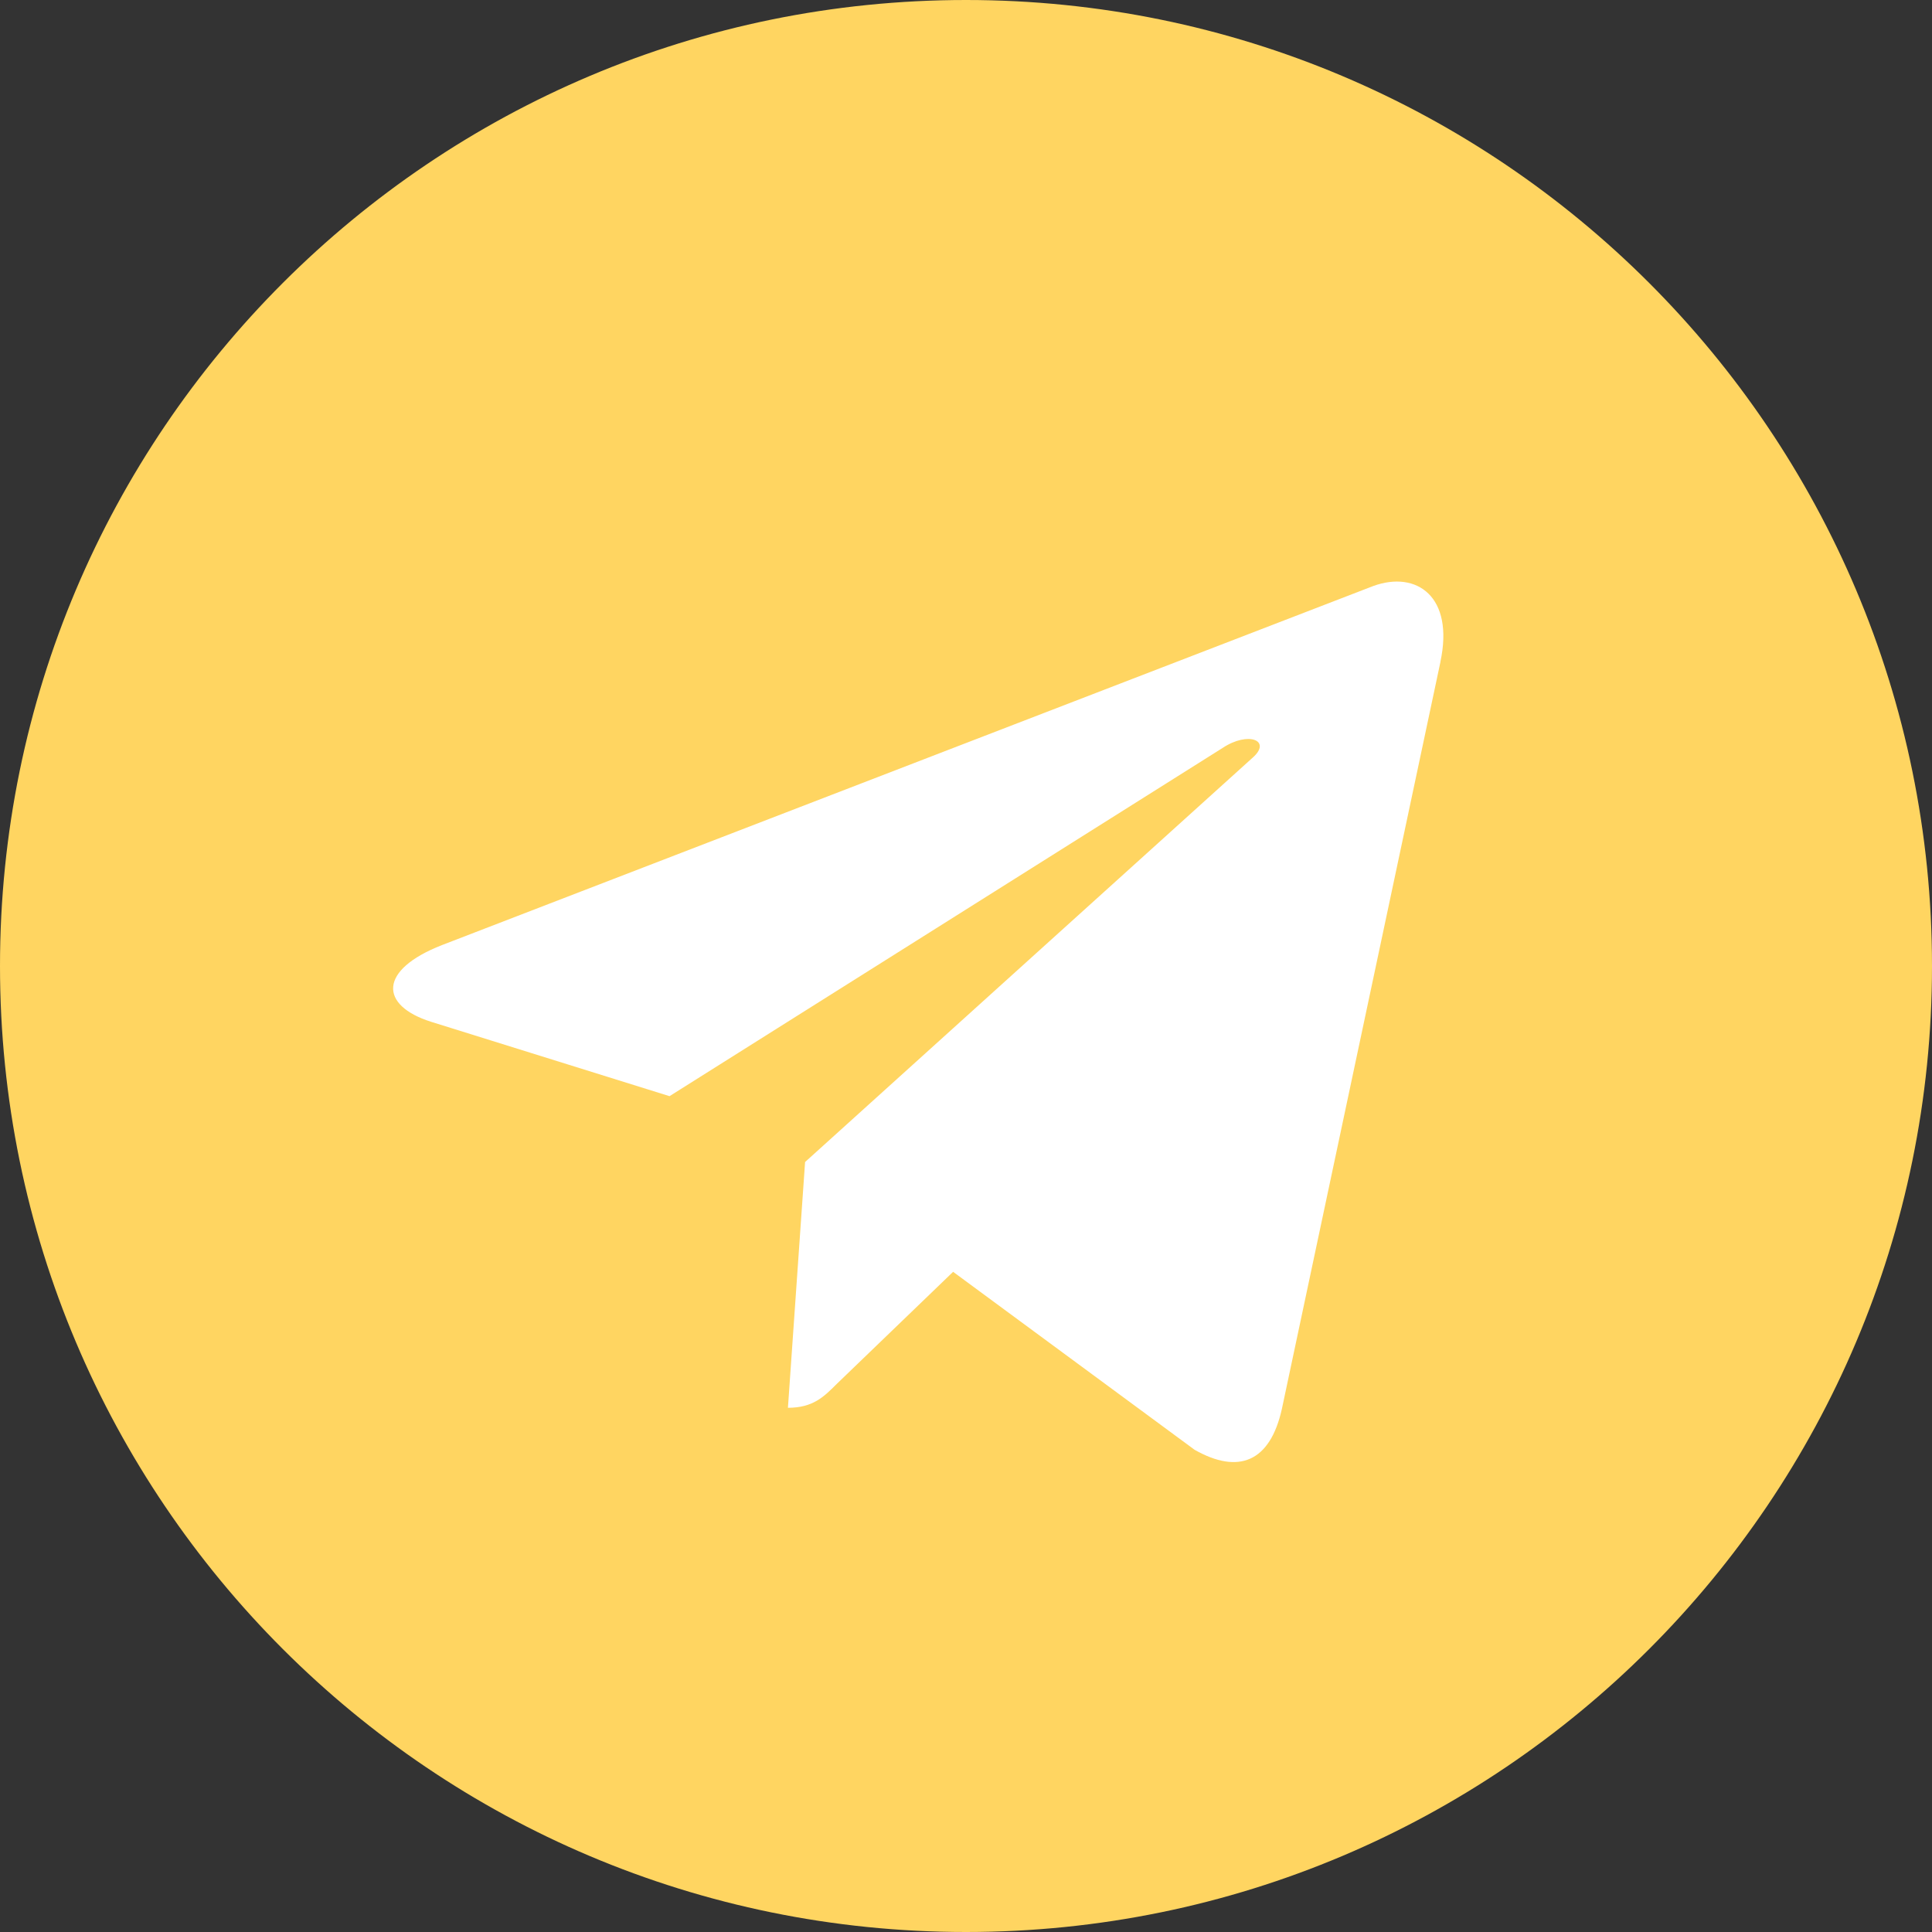 <svg width="450" height="450" viewBox="0 0 450 450" fill="none" xmlns="http://www.w3.org/2000/svg">
<rect x="0" y="0" width="450" height="450" fill="#333333" stroke="none"/>
<rect x="85" y="94" width="288" height="261" fill="white"/>
<path d="M225 450C349.294 450 450 349.294 450 225C450 100.706 349.294 0 225 0C100.706 0 0 100.706 0 225C0 349.294 100.706 450 225 450ZM102.956 220.125L319.894 136.481C329.963 132.844 338.756 138.938 335.494 154.163L335.512 154.144L298.575 328.163C295.837 340.5 288.506 343.5 278.25 337.688L222 296.231L194.869 322.369C191.869 325.369 189.338 327.9 183.525 327.9L187.519 270.656L291.769 176.475C296.306 172.481 290.756 170.231 284.775 174.206L155.944 255.319L100.406 237.994C88.35 234.169 88.088 225.937 102.956 220.125V220.125Z" fill="#FFD561"/>
</svg>
